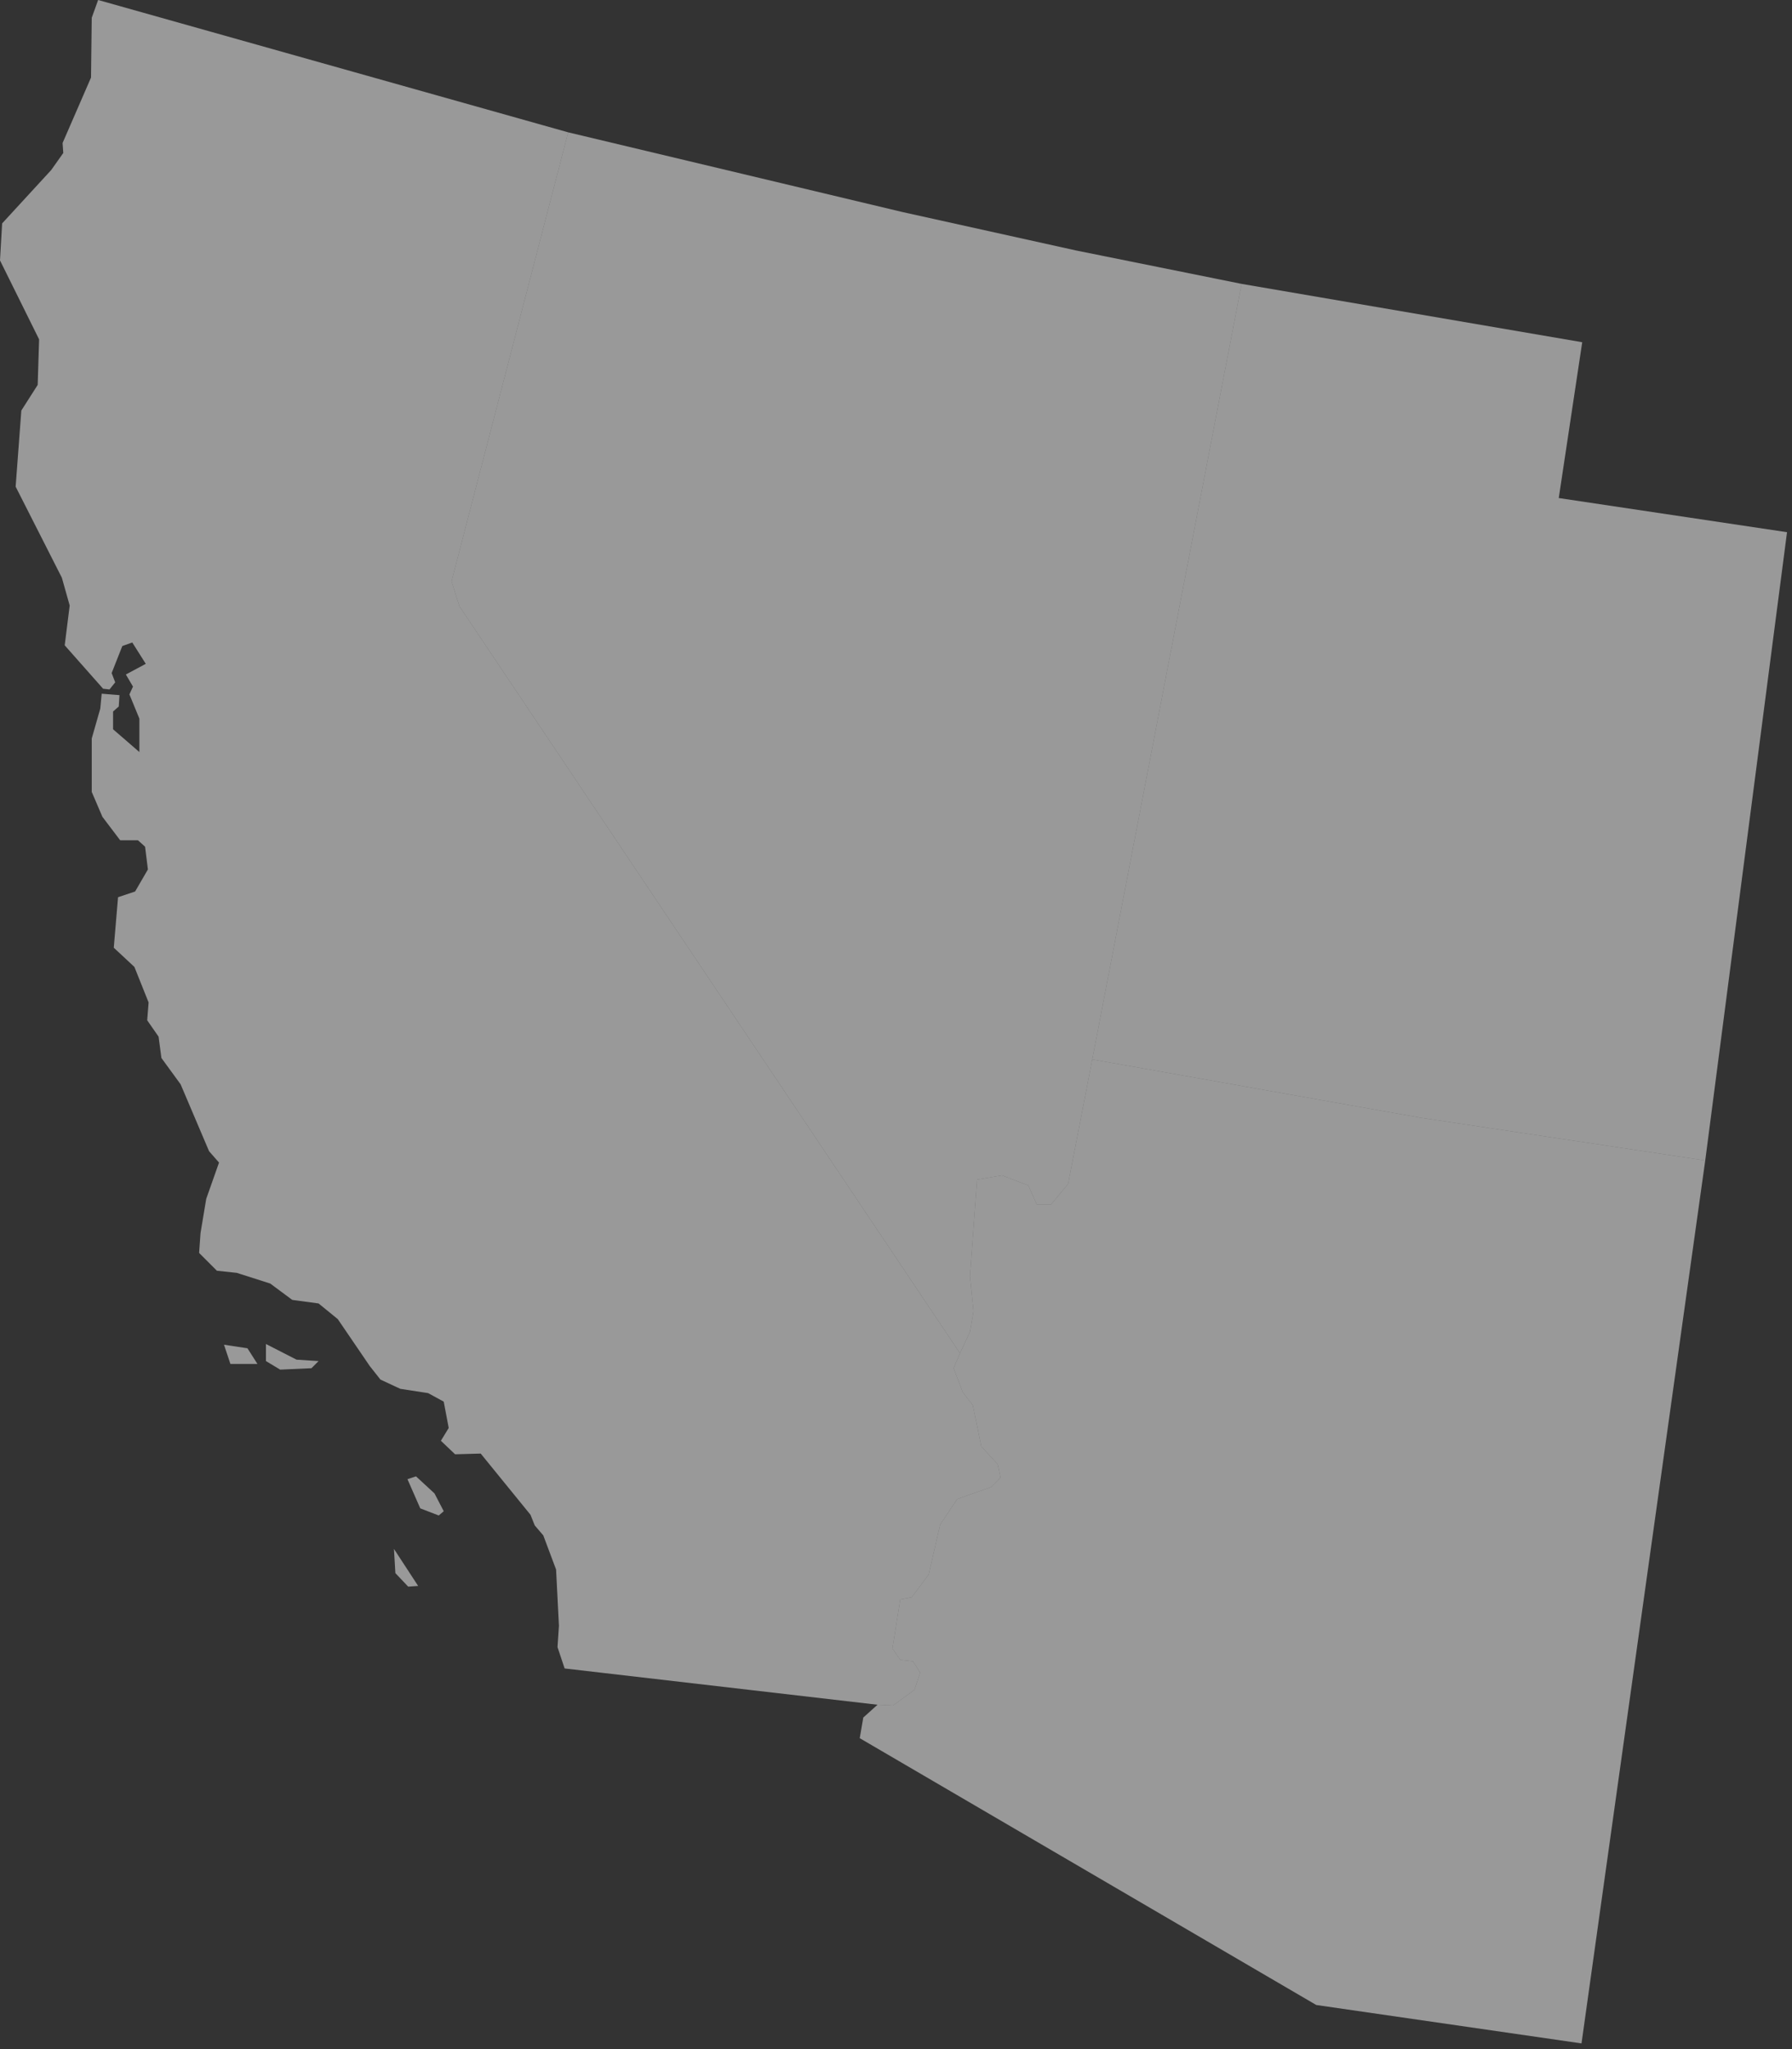 <svg width="252" height="288" viewBox="0 0 252 288" fill="none" xmlns="http://www.w3.org/2000/svg">
<rect x="0" y="0" width="252" height="288" fill="#333333" stroke="none"/>
<path d="M125.6 239.7L128.6 237.5L129.4 235.1L128.4 233.5L126.6 233.3L125.5 231.7L126.6 224.8L128.2 224.5L130.6 221.3L132.2 214.3L134.6 210.7L139.4 209L140.7 207.7L140.3 205.8L138 203.3L136.8 197.5L135.4 195.7L134.1 192.3L135 190.2L136.4 187.2L136.9 184.3L136.4 179.4L137.4 165.8L140.9 165.2L144.6 166.6L145.8 169.3H147.8L150.2 166.4L153.6 148.9L199.8 157.1L239.8 163.1L222.4 287.2L185.1 281.8L120.9 244.3L121.4 241.4L123.4 239.6L125.6 239.7Z" fill="white" fill-opacity="0.5"/>
<path d="M55.4 217.7L58.8 222.9L57.4 223L55.6 221.1L55.4 217.7ZM57.3 207.9L59.1 212L61.7 213L62.4 212.4L61.1 209.9L58.5 207.5L57.3 207.9ZM37.4 188.9V191.3L39.4 192.5L43.8 192.3L44.8 191.3L41.7 191.1L37.4 188.9ZM31.5 189L34.8 189.5L36.2 191.7H32.4L31.5 189ZM79.4 234.5L78.4 231.5L78.6 228.5L78.2 220.6L76.4 215.8L75.2 214.4L74.6 212.9L67.6 204.3L64 204.4L62 202.5L63.1 200.7L62.4 197L60.2 195.8L56.3 195.2L53.5 193.9L52 192L47.5 185.4L44.8 183.2L41.1 182.7L38 180.4L33.3 178.9L30.5 178.6L28 176.1L28.2 173.3L29 168.5L30.8 163.4L29.4 161.8L25.4 152.4L22.7 148.7L22.3 145.7L20.7 143.4L20.9 140.9L18.9 135.9L16 133.2L16.6 126.1L19 125.3L20.8 122.2L20.4 119L19.4 118.1H16.9L14.4 114.8L12.9 111.3V103.8L14.1 99.6L14.3 97.5L16.8 97.7L16.7 99.3L15.9 100V102.5L19.6 105.7V101L18.2 97.6L18.7 96.5L17.7 94.8L20.5 93.3L18.6 90.3L17.2 90.8L15.7 94.6L16.2 95.9L15.4 96.9L14.5 96.8L9.1 90.7L9.8 85.1L8.7 81.2L2.2 68.4L3 57.7L5.3 54.1L5.5 47.7L0 36.6L0.3 31.4L7.2 23.9L8.9 21.5L8.8 20.1L12.8 10.9L12.9 2.5L13.8 0L79.9 18.6L63.5 81.7L64.6 85.2L135 190.2L134.1 192.3L135.4 195.7L136.8 197.5L138 203.3L140.3 205.8L140.7 207.7L139.4 209L134.6 210.7L132.2 214.3L130.6 221.3L128.2 224.5L126.6 224.8L125.5 231.7L126.6 233.3L128.4 233.5L129.4 235.1L128.6 237.5L125.6 239.7L123.4 239.6L79.4 234.5Z" fill="white" fill-opacity="0.5"/>
<path d="M153.6 148.9L150.2 166.4L147.8 169.3H145.8L144.6 166.6L140.9 165.2L137.4 165.8L136.4 179.4L136.9 184.3L136.4 187.2L135 190.2L64.6 85.2L63.5 81.7L79.9 18.6L126.9 29.8L151.3 35.2L174.6 39.9L153.6 148.9Z" fill="white" fill-opacity="0.5"/>
<path d="M219.2 70L222.5 48.1L174.6 39.9L153.6 148.9L199.8 157.1L239.8 163.1L251.3 74.8L219.2 70Z" fill="white" fill-opacity="0.5"/>
</svg>
